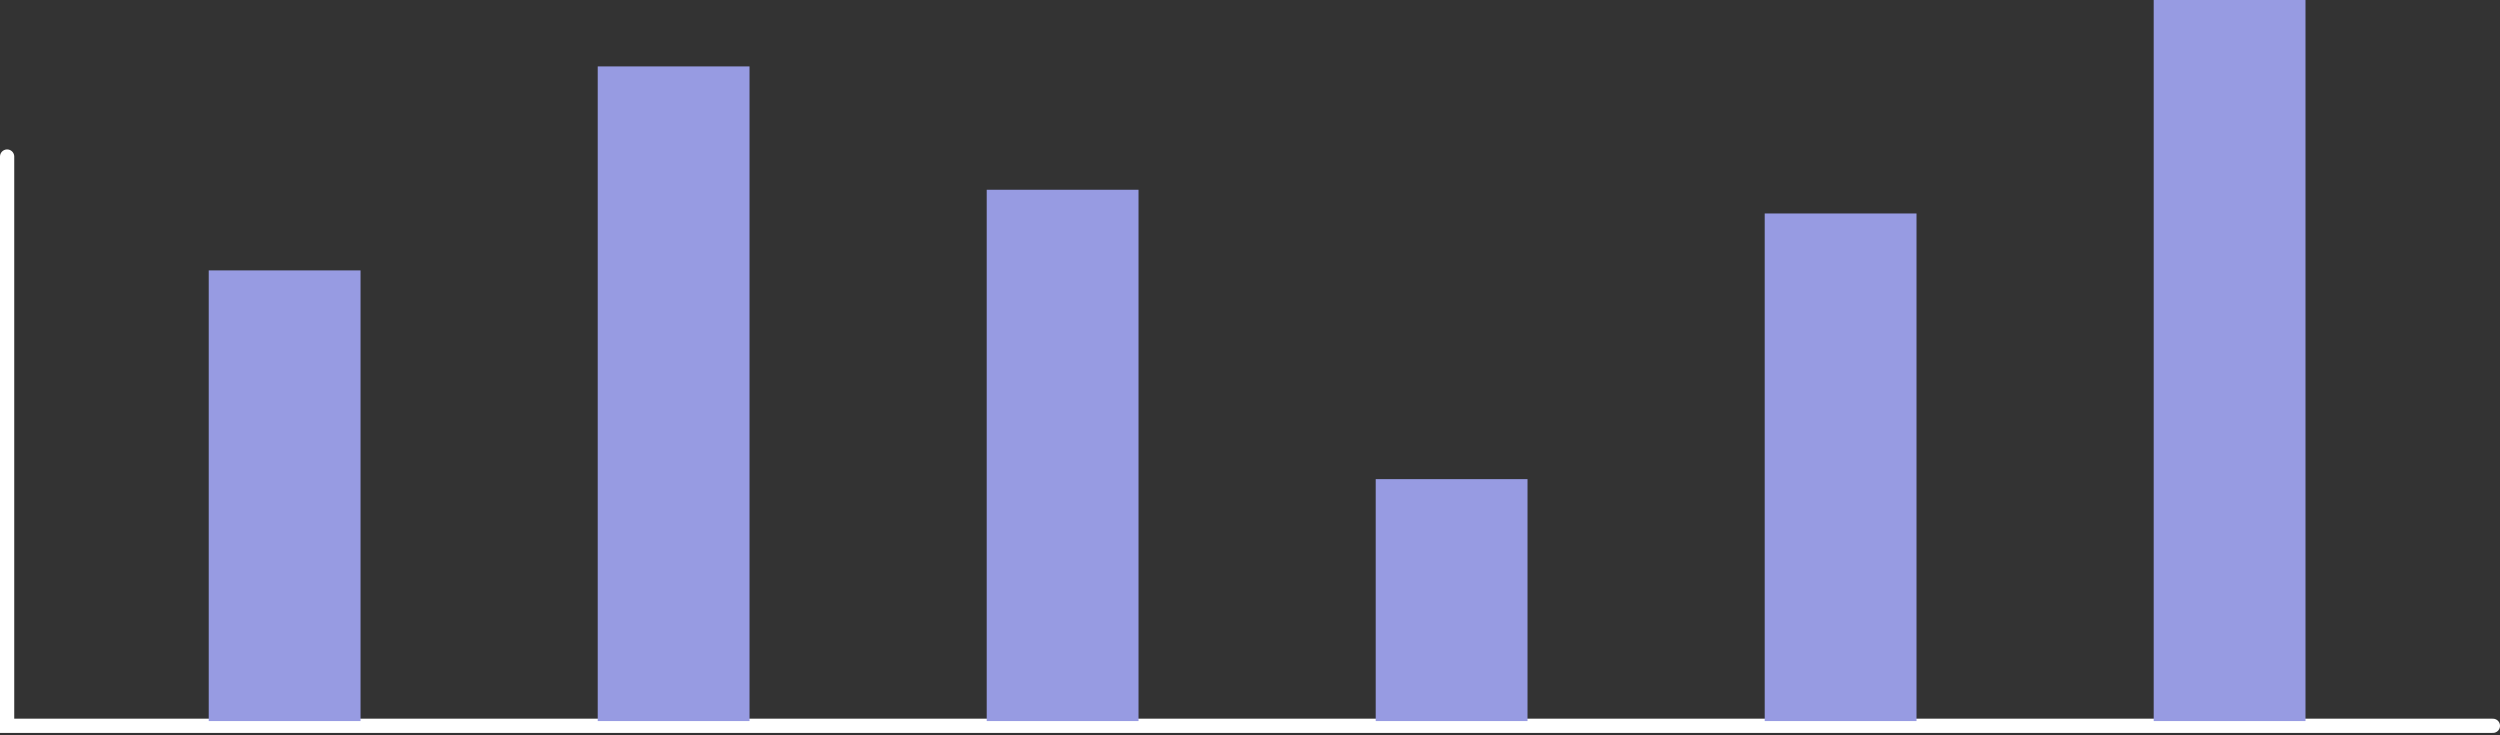 <svg width="527" height="155" viewBox="0 0 527 155" fill="none" xmlns="http://www.w3.org/2000/svg">
<rect x="0" y="0" width="527" height="155" fill="#333333" stroke="none"/>
<path d="M1.5 33V153H525.5" stroke="white" stroke-width="3" stroke-linecap="round"/>
<rect x="44" y="57" width="32" height="95" fill="#979BE2"/>
<rect x="126" y="14" width="32" height="138" fill="#979BE2"/>
<rect x="208" y="40" width="32" height="112" fill="#979BE2"/>
<rect x="290" y="101" width="32" height="51" fill="#979BE2"/>
<rect x="372" y="45" width="32" height="107" fill="#979BE2"/>
<rect x="454" width="32" height="152" fill="#979BE2"/>
</svg>
